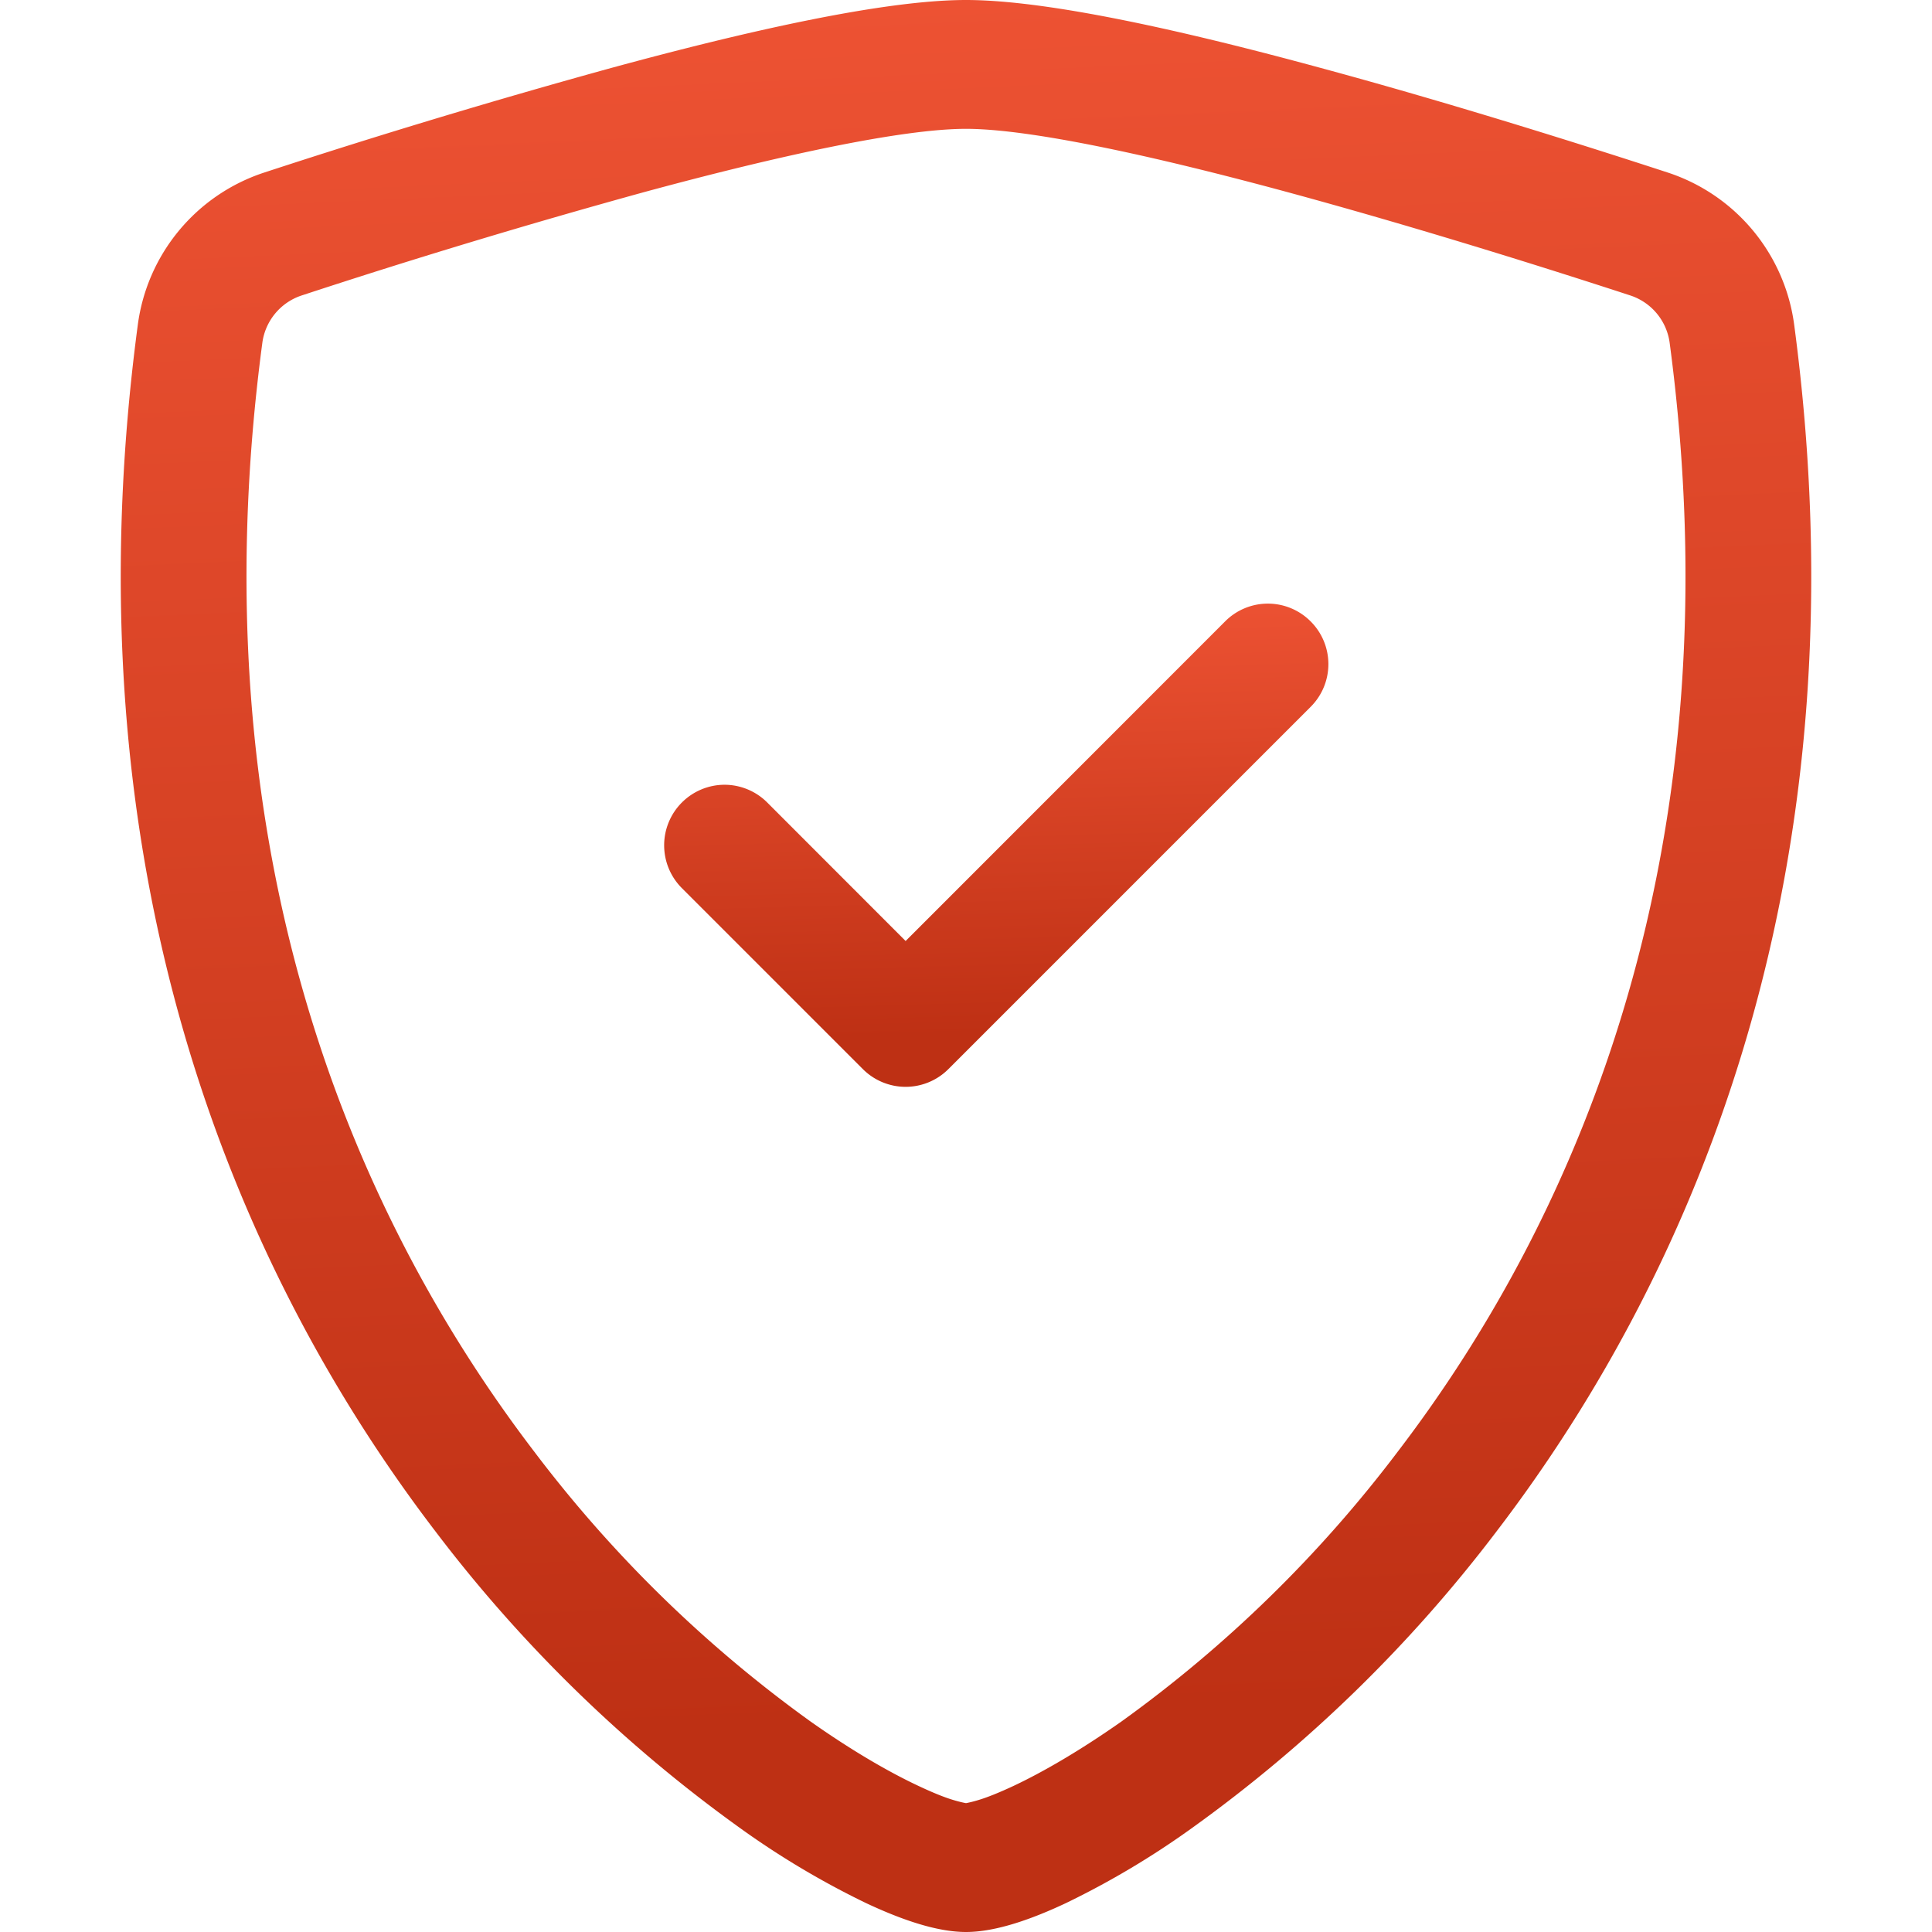 <svg xmlns="http://www.w3.org/2000/svg" width="32" height="32" fill="none"><path fill="url(#a)" d="M10.676 3.18a122.006 122.006 0 0 0-5.674 1.712.96.96 0 0 0-.656.78c-1.108 8.314 1.452 14.38 4.506 18.376a21.4 21.4 0 0 0 4.574 4.466c.692.488 1.304.84 1.786 1.066.24.113.435.192.586.236.066.02.134.037.202.05.067-.013.134-.03.2-.05.152-.045.348-.124.588-.236.48-.226 1.094-.58 1.786-1.066a21.4 21.4 0 0 0 4.574-4.466c3.054-3.994 5.614-10.062 4.506-18.376a.96.96 0 0 0-.656-.78c-1.302-.426-3.5-1.12-5.674-1.71-2.22-.602-4.262-1.048-5.324-1.048-1.06 0-3.104.444-5.324 1.046Zm-.532-2.06C12.314.53 14.62 0 16 0s3.686.53 5.856 1.12c2.22.6 4.458 1.31 5.774 1.74a3.08 3.08 0 0 1 2.088 2.524c1.192 8.954-1.574 15.59-4.93 19.98a23.6 23.6 0 0 1-5.034 4.906 14 14 0 0 1-2.096 1.25c-.56.264-1.162.48-1.658.48s-1.096-.216-1.658-.48a14.005 14.005 0 0 1-2.096-1.25 23.6 23.6 0 0 1-5.034-4.906c-3.356-4.39-6.122-11.026-4.93-19.98A3.08 3.08 0 0 1 4.37 2.86c1.91-.626 3.836-1.206 5.774-1.74Z"/><path fill="url(#b)" d="M21.708 10.292a.999.999 0 0 1 0 1.416l-6 6a1.001 1.001 0 0 1-1.416 0l-3-3a1.003 1.003 0 0 1 .708-1.71 1.002 1.002 0 0 1 .708.294L15 15.586l5.292-5.294a.999.999 0 0 1 1.416 0Z"/><defs><linearGradient id="a" x1="14.581" x2="15.844" y1="0" y2="28.518" gradientUnits="userSpaceOnUse"><stop stop-color="#ED5233"/><stop offset="1" stop-color="#BE3014"/></linearGradient><linearGradient id="b" x1="15.943" x2="16.144" y1="9.998" y2="17.139" gradientUnits="userSpaceOnUse"><stop stop-color="#ED5233"/><stop offset="1" stop-color="#BE3014"/></linearGradient></defs></svg>